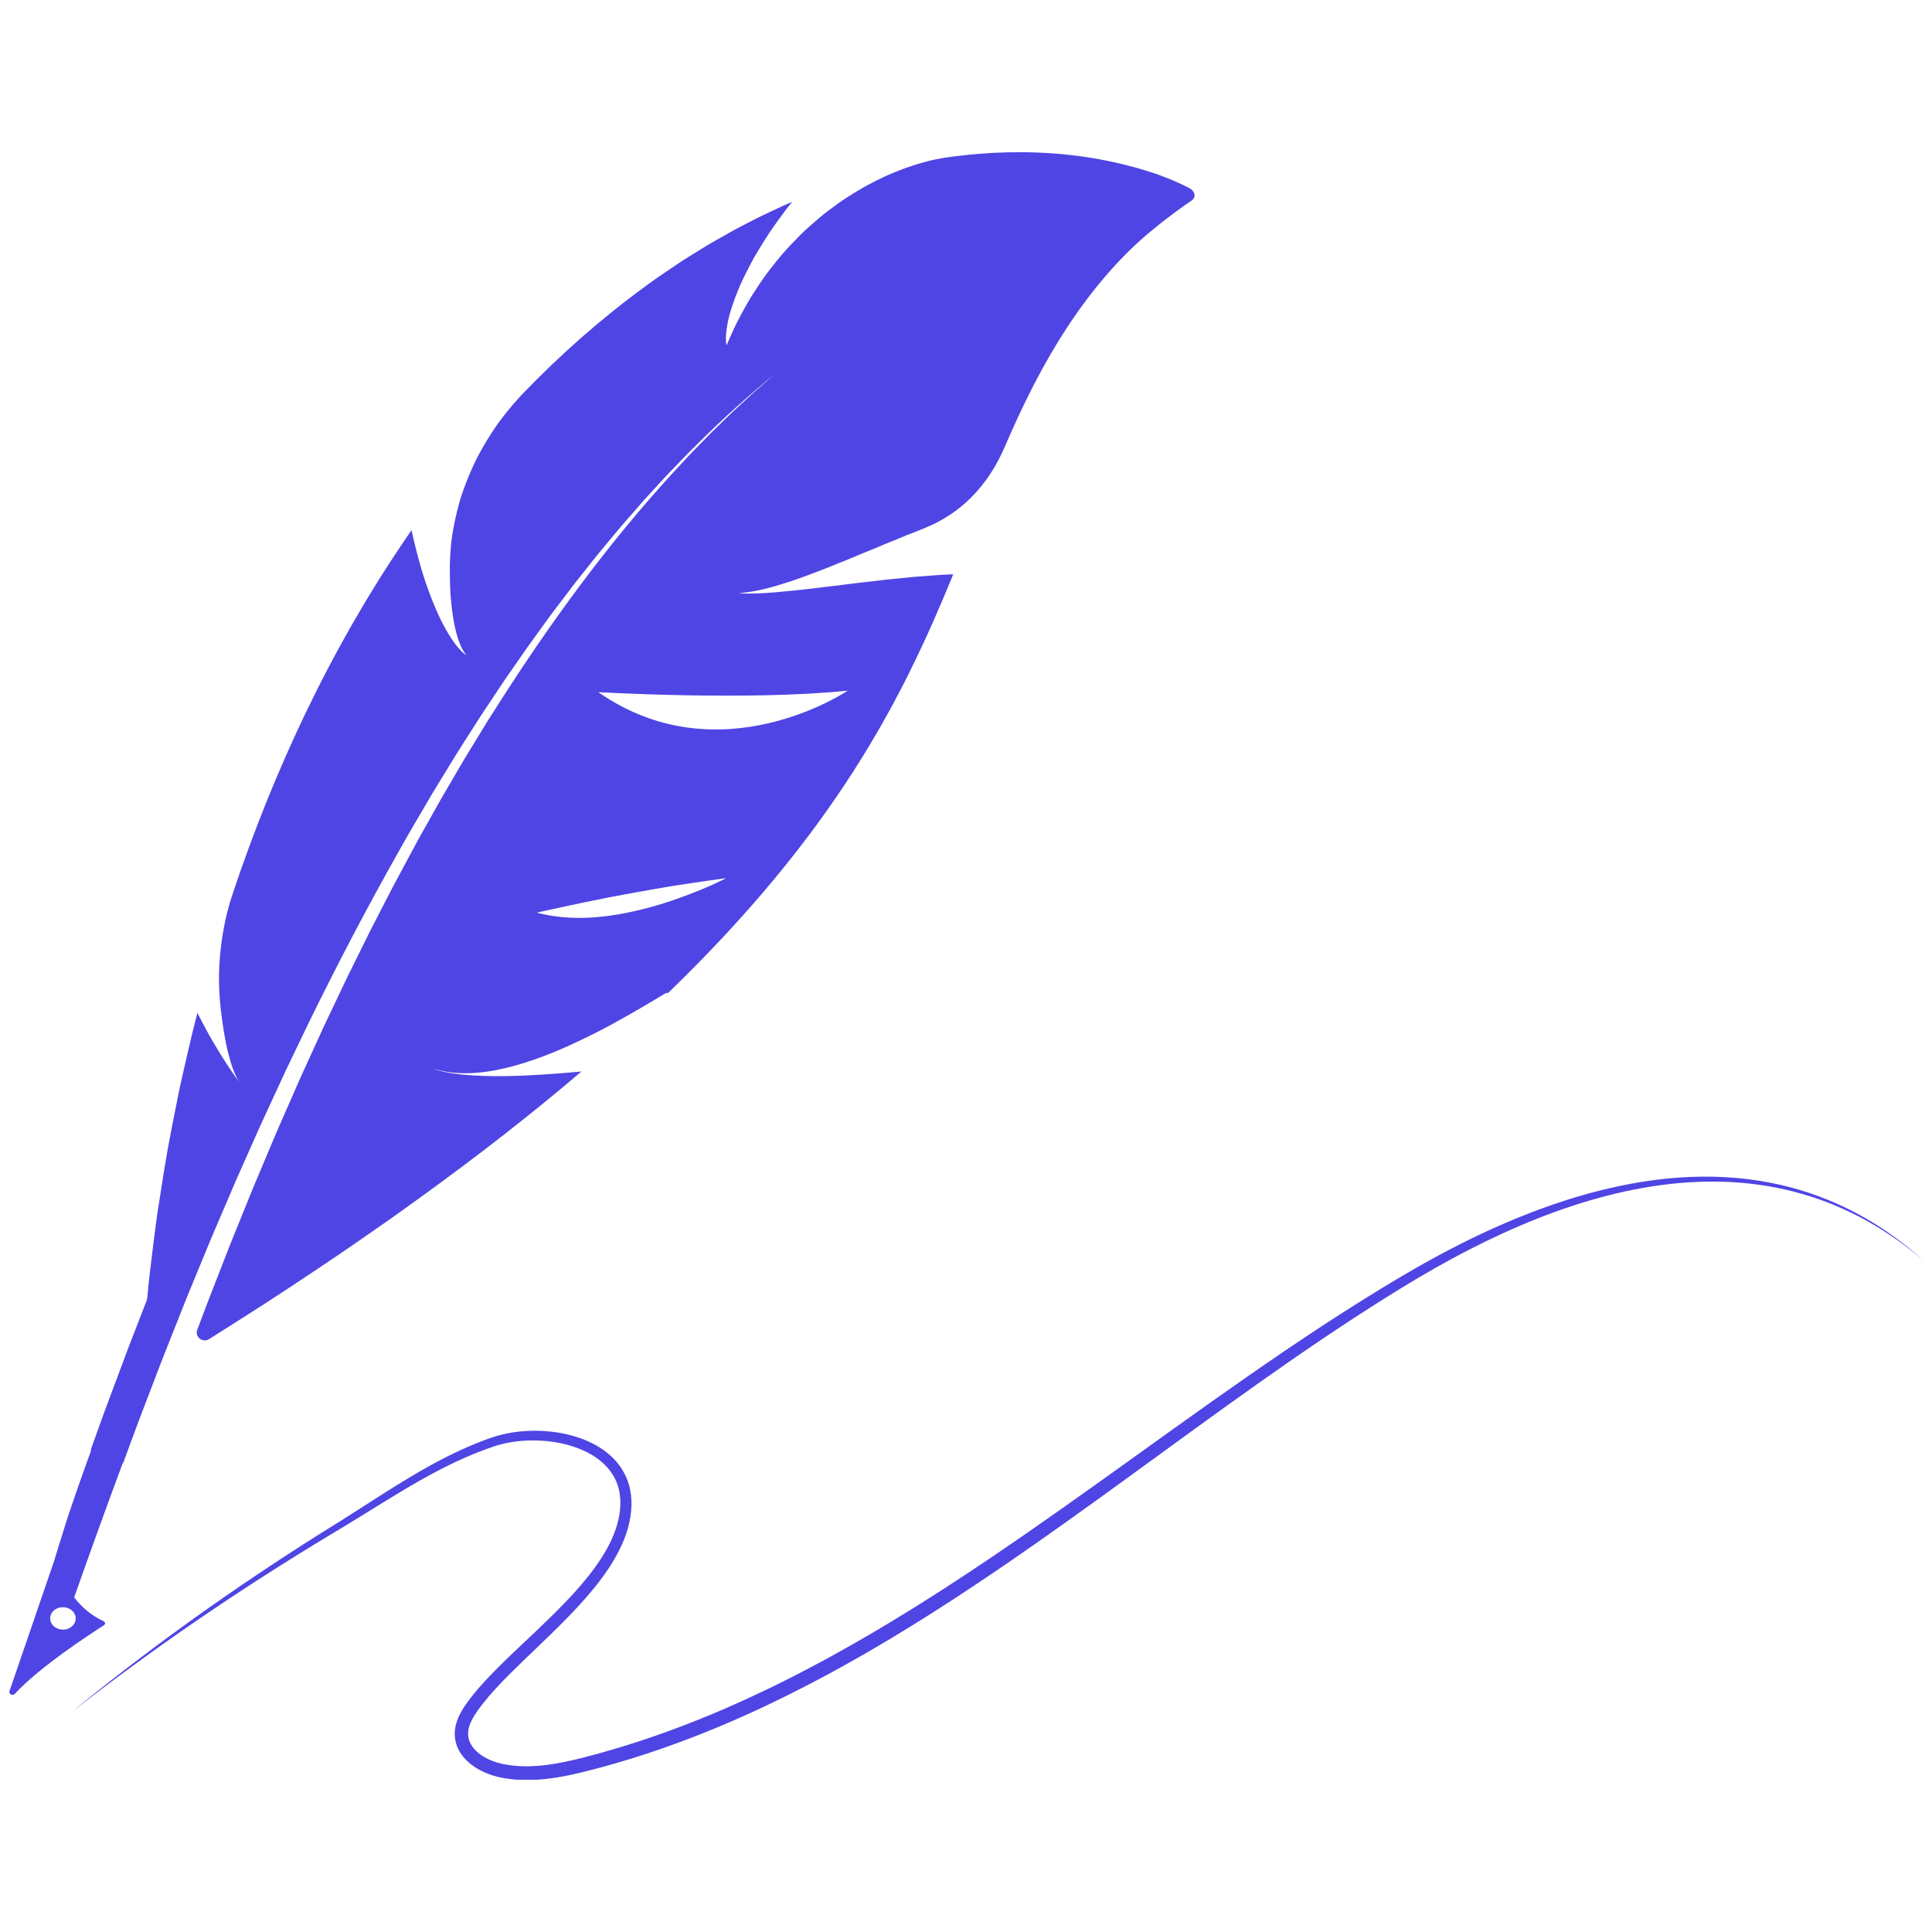 <svg xmlns="http://www.w3.org/2000/svg" xmlns:xlink="http://www.w3.org/1999/xlink" width="1080" zoomAndPan="magnify" viewBox="0 0 810 810" height="1080" preserveAspectRatio="xMidYMid meet" version="1.0"><defs><clipPath id="9570c6f6db"><path d="M 29 493 L 806.668 493 L 806.668 746.156 L 29 746.156 Z M 29 493 " clip-rule="nonzero"/></clipPath><clipPath id="d7a1de3106"><path d="M 3.418 63.656 L 501 63.656 L 501 711 L 3.418 711 Z M 3.418 63.656 " clip-rule="nonzero"/></clipPath></defs><g clip-path="url(#9570c6f6db)"><path fill="#4f45e4" d="M 780.594 509.879 C 771.168 504.633 760.977 500.488 750.281 497.691 C 744.938 496.309 739.473 495.246 733.93 494.52 L 733.41 494.441 L 733.152 494.41 L 732.891 494.383 L 731.844 494.266 C 731.148 494.184 730.453 494.105 729.762 494.035 C 729.059 493.965 728.363 493.91 727.668 493.848 L 726.621 493.758 C 726.445 493.738 726.273 493.723 726.09 493.711 L 725.57 493.68 C 724.863 493.633 724.168 493.59 723.465 493.547 C 723.113 493.527 722.762 493.496 722.41 493.488 L 721.352 493.449 C 720.648 493.422 719.945 493.391 719.242 493.363 C 718.539 493.348 717.828 493.344 717.125 493.328 C 714.301 493.281 711.469 493.348 708.629 493.441 C 707.922 493.477 707.211 493.516 706.5 493.555 L 704.906 493.637 L 704.371 493.68 C 703.664 493.73 702.961 493.785 702.242 493.836 C 701.891 493.863 701.531 493.887 701.18 493.922 L 700.113 494.02 C 699.398 494.09 698.688 494.156 697.98 494.223 C 697.273 494.301 696.566 494.387 695.852 494.473 L 694.785 494.594 L 694.254 494.66 L 693.723 494.73 C 693.012 494.824 692.301 494.922 691.59 495.023 C 691.238 495.066 690.883 495.113 690.527 495.172 L 689.465 495.336 C 688.754 495.445 688.043 495.559 687.332 495.672 C 686.625 495.785 685.918 495.918 685.211 496.043 L 684.145 496.227 C 683.793 496.289 683.438 496.352 683.086 496.418 C 677.43 497.492 671.777 498.812 666.176 500.34 L 665.648 500.48 L 665.125 500.629 L 664.074 500.926 C 663.375 501.129 662.672 501.324 661.973 501.527 C 661.277 501.738 660.578 501.949 659.883 502.16 C 659.184 502.371 658.484 502.582 657.785 502.805 C 656.398 503.25 655 503.684 653.617 504.156 C 652.926 504.387 652.227 504.617 651.535 504.852 C 650.844 505.094 650.152 505.34 649.461 505.582 C 646.691 506.543 643.938 507.578 641.188 508.629 C 640.5 508.895 639.82 509.172 639.133 509.441 C 638.445 509.715 637.762 509.98 637.082 510.262 C 636.395 510.543 635.711 510.824 635.027 511.105 L 634.008 511.527 L 632.984 511.961 C 627.535 514.262 622.129 516.727 616.766 519.332 C 611.406 521.949 606.09 524.707 600.816 527.59 L 599.828 528.129 L 598.84 528.68 C 598.184 529.039 597.527 529.406 596.867 529.777 C 596.211 530.137 595.559 530.516 594.902 530.887 C 594.246 531.262 593.594 531.633 592.934 532.004 C 592.281 532.383 591.625 532.766 590.973 533.141 C 590.324 533.52 589.668 533.902 589.023 534.285 C 587.723 535.055 586.422 535.82 585.125 536.594 C 584.469 536.973 583.828 537.367 583.176 537.762 C 582.531 538.152 581.887 538.543 581.227 538.934 C 580.586 539.328 579.934 539.715 579.281 540.109 C 578.641 540.504 577.996 540.902 577.348 541.297 C 576.055 542.094 574.754 542.883 573.465 543.688 C 572.176 544.492 570.887 545.297 569.594 546.109 L 568.625 546.711 L 567.656 547.324 C 567.016 547.73 566.367 548.137 565.73 548.551 C 565.078 548.961 564.438 549.363 563.793 549.777 C 563.148 550.188 562.512 550.602 561.859 551.016 C 560.578 551.84 559.293 552.672 558.004 553.5 C 556.723 554.34 555.445 555.176 554.152 556.016 C 533.621 569.473 513.277 583.82 492.781 598.477 C 472.293 613.137 451.645 628.109 430.461 642.781 C 425.168 646.445 419.84 650.098 414.469 653.711 C 409.098 657.328 403.691 660.918 398.234 664.457 C 396.871 665.348 395.504 666.223 394.133 667.105 C 392.762 667.984 391.395 668.871 390.016 669.734 C 388.637 670.609 387.262 671.48 385.879 672.352 C 384.496 673.219 383.109 674.078 381.723 674.945 C 376.168 678.383 370.566 681.777 364.902 685.098 C 359.238 688.41 353.516 691.656 347.738 694.828 C 341.953 697.988 336.109 701.055 330.199 704.039 C 324.297 707.027 318.312 709.883 312.27 712.641 C 309.254 714.031 306.203 715.355 303.152 716.688 C 301.625 717.336 300.09 717.98 298.559 718.637 C 297.793 718.961 297.02 719.27 296.246 719.586 C 295.477 719.902 294.703 720.211 293.934 720.527 C 293.262 720.801 292.594 721.07 291.922 721.34 C 291.25 721.605 290.578 721.871 289.906 722.129 C 289.23 722.395 288.559 722.656 287.887 722.918 L 286.879 723.309 C 286.543 723.445 286.207 723.574 285.867 723.699 C 283.16 724.707 280.469 725.738 277.75 726.684 C 277.07 726.926 276.395 727.164 275.715 727.406 L 274.699 727.77 L 273.676 728.117 C 272.312 728.578 270.953 729.039 269.594 729.5 C 269.254 729.613 268.914 729.73 268.57 729.844 L 267.543 730.172 C 266.859 730.391 266.176 730.609 265.492 730.828 C 264.812 731.047 264.129 731.27 263.445 731.488 L 262.934 731.648 L 262.418 731.809 L 261.391 732.117 C 260.02 732.535 258.648 732.953 257.273 733.367 C 256.934 733.473 256.59 733.57 256.242 733.664 L 255.211 733.957 C 254.523 734.152 253.836 734.352 253.148 734.551 C 252.457 734.746 251.773 734.938 251.086 735.133 C 250.395 735.32 249.703 735.504 249.012 735.691 C 247.633 736.059 246.25 736.422 244.875 736.785 C 239.363 738.199 233.867 739.418 228.371 740.059 C 225.629 740.379 222.887 740.547 220.172 740.523 C 217.453 740.496 214.758 740.277 212.125 739.809 C 211.797 739.746 211.465 739.699 211.141 739.625 L 210.652 739.527 L 210.406 739.477 L 210.172 739.422 C 209.547 739.281 208.926 739.113 208.312 738.926 C 207.695 738.742 207.094 738.52 206.496 738.297 C 205.902 738.059 205.312 737.812 204.738 737.535 C 204.168 737.258 203.605 736.973 203.066 736.652 L 202.863 736.535 L 202.664 736.41 L 202.266 736.164 C 202.012 735.988 201.75 735.82 201.504 735.641 C 201.379 735.547 201.25 735.461 201.129 735.363 L 200.77 735.09 C 200.648 734.992 200.539 734.891 200.418 734.797 L 200.246 734.652 C 200.188 734.605 200.133 734.555 200.078 734.504 C 199.621 734.102 199.215 733.68 198.828 733.25 C 198.059 732.371 197.438 731.426 197.004 730.434 C 196.777 729.941 196.621 729.43 196.492 728.91 C 196.359 728.391 196.305 727.863 196.266 727.328 C 196.211 726.262 196.344 725.164 196.656 724.051 C 196.965 722.941 197.441 721.82 198.035 720.711 C 198.625 719.602 199.324 718.5 200.09 717.41 C 200.473 716.859 200.871 716.316 201.281 715.766 C 201.484 715.492 201.695 715.215 201.902 714.945 L 202.527 714.137 C 203.367 713.07 204.242 712.016 205.137 710.977 C 206.035 709.934 206.953 708.906 207.887 707.887 C 209.758 705.855 211.691 703.863 213.656 701.895 C 215.621 699.926 217.621 697.977 219.633 696.039 C 223.652 692.164 227.723 688.316 231.727 684.395 C 235.734 680.473 239.684 676.48 243.465 672.312 C 245.355 670.223 247.203 668.098 248.984 665.91 C 249.426 665.355 249.875 664.812 250.309 664.25 L 250.961 663.418 L 251.602 662.57 C 252.031 662.008 252.445 661.438 252.867 660.867 C 253.078 660.578 253.277 660.285 253.484 660 C 253.691 659.707 253.898 659.426 254.098 659.129 L 254.699 658.25 C 254.902 657.957 255.094 657.66 255.289 657.359 C 255.688 656.777 256.062 656.168 256.441 655.566 C 257.188 654.355 257.922 653.129 258.598 651.871 C 258.949 651.242 259.27 650.605 259.598 649.965 C 259.758 649.645 259.914 649.32 260.07 649 L 260.305 648.516 L 260.973 647.039 L 261.391 646.043 C 261.531 645.711 261.664 645.375 261.793 645.039 L 261.988 644.531 C 262.055 644.363 262.117 644.195 262.176 644.023 L 262.539 643 C 262.598 642.832 262.652 642.656 262.707 642.484 L 262.871 641.965 L 263.035 641.449 C 263.086 641.273 263.137 641.098 263.184 640.922 C 263.281 640.57 263.383 640.223 263.477 639.871 C 263.84 638.457 264.137 637.031 264.359 635.582 C 264.566 634.137 264.707 632.668 264.75 631.195 C 264.781 629.715 264.719 628.223 264.543 626.738 C 264.191 623.773 263.328 620.832 261.98 618.133 C 261.305 616.789 260.516 615.5 259.621 614.301 C 258.73 613.098 257.738 611.984 256.676 610.953 C 254.547 608.895 252.145 607.195 249.625 605.793 C 247.094 604.402 244.445 603.312 241.75 602.453 C 240.398 602.023 239.035 601.66 237.664 601.344 C 236.98 601.18 236.293 601.047 235.605 600.902 L 234.57 600.719 C 234.227 600.656 233.879 600.613 233.531 600.555 C 232.152 600.34 230.762 600.176 229.375 600.059 C 227.984 599.953 226.594 599.887 225.203 599.863 C 223.816 599.832 222.426 599.863 221.039 599.93 C 219.652 600.004 218.266 600.121 216.891 600.285 C 214.133 600.621 211.395 601.141 208.707 601.898 L 207.699 602.199 C 207.367 602.301 207.035 602.414 206.703 602.52 C 206.535 602.574 206.379 602.633 206.219 602.688 L 205.738 602.852 L 204.781 603.188 L 204.301 603.355 L 203.824 603.531 L 202.875 603.887 C 202.559 604.004 202.242 604.117 201.926 604.242 L 200.984 604.605 C 198.473 605.59 195.992 606.637 193.555 607.75 C 191.113 608.867 188.707 610.039 186.332 611.246 C 185.738 611.555 185.145 611.855 184.559 612.164 C 183.969 612.48 183.383 612.789 182.793 613.098 C 182.211 613.418 181.625 613.734 181.043 614.051 C 180.457 614.363 179.883 614.695 179.301 615.016 C 176.988 616.305 174.699 617.633 172.434 618.984 C 170.168 620.328 167.926 621.703 165.699 623.086 C 161.242 625.855 156.859 628.68 152.492 631.48 C 150.305 632.883 148.129 634.277 145.949 635.656 C 144.859 636.344 143.77 637.035 142.68 637.723 C 141.586 638.402 140.492 639.082 139.402 639.766 C 137.215 641.133 135.035 642.5 132.852 643.867 C 130.684 645.246 128.52 646.625 126.359 647.996 C 117.738 653.535 109.258 659.145 100.918 664.828 C 98.836 666.25 96.754 667.664 94.695 669.105 C 93.664 669.82 92.633 670.539 91.602 671.254 C 90.574 671.969 89.543 672.676 88.523 673.406 C 86.48 674.852 84.441 676.297 82.406 677.73 C 80.383 679.188 78.367 680.645 76.352 682.09 C 60.281 693.758 44.793 705.664 29.973 717.84 C 63.211 691.855 99.648 666.824 138.898 643.211 C 140.125 642.473 141.352 641.734 142.586 640.992 C 143.82 640.254 145.051 639.504 146.285 638.758 C 148.746 637.262 151.203 635.742 153.664 634.215 C 158.582 631.172 163.512 628.105 168.508 625.121 C 173.504 622.137 178.566 619.23 183.75 616.523 C 188.934 613.824 194.234 611.316 199.688 609.137 C 201.051 608.59 202.422 608.074 203.801 607.566 L 204.84 607.199 C 205.188 607.078 205.531 606.945 205.883 606.836 L 206.926 606.484 L 207.449 606.312 C 207.621 606.25 207.797 606.191 207.965 606.141 C 210.691 605.277 213.527 604.691 216.402 604.332 C 219.277 603.969 222.195 603.84 225.109 603.926 C 228.02 604.012 230.934 604.301 233.801 604.824 C 236.668 605.348 239.488 606.109 242.199 607.129 C 244.902 608.156 247.5 609.453 249.848 611.066 C 252.191 612.684 254.289 614.621 255.941 616.875 C 256.766 618 257.484 619.195 258.07 620.457 C 258.656 621.719 259.117 623.035 259.445 624.391 C 259.777 625.746 259.984 627.145 260.062 628.555 C 260.145 629.965 260.105 631.391 259.969 632.82 C 259.832 634.25 259.605 635.684 259.273 637.098 C 258.953 638.516 258.547 639.918 258.074 641.309 C 257.586 642.691 257.031 644.059 256.426 645.41 L 255.957 646.418 L 255.461 647.41 C 255.297 647.75 255.117 648.074 254.945 648.406 L 254.684 648.898 C 254.598 649.066 254.504 649.227 254.414 649.387 C 253.695 650.699 252.914 651.98 252.102 653.246 C 251.297 654.52 250.438 655.762 249.555 656.996 C 246.004 661.914 241.961 666.543 237.703 671.027 C 233.441 675.516 228.961 679.852 224.406 684.176 C 219.852 688.5 215.215 692.801 210.656 697.273 C 209.516 698.395 208.379 699.52 207.254 700.668 C 206.129 701.812 205.012 702.977 203.91 704.156 C 202.809 705.34 201.719 706.543 200.652 707.773 C 199.586 709.012 198.543 710.273 197.531 711.582 C 196.535 712.867 195.547 714.203 194.605 715.629 C 193.676 717.059 192.797 718.582 192.09 720.262 C 191.734 721.094 191.43 721.973 191.188 722.883 C 191.066 723.34 190.969 723.809 190.883 724.281 C 190.805 724.754 190.734 725.23 190.699 725.719 C 190.656 726.203 190.648 726.691 190.648 727.184 C 190.66 727.43 190.664 727.672 190.684 727.918 L 190.754 728.656 C 190.875 729.637 191.094 730.605 191.406 731.539 L 191.531 731.887 C 191.57 732.008 191.609 732.121 191.66 732.23 L 191.941 732.91 L 192.262 733.57 C 192.367 733.789 192.492 733.996 192.609 734.211 C 193.086 735.047 193.637 735.836 194.234 736.57 C 194.832 737.301 195.484 737.969 196.164 738.594 C 196.844 739.219 197.555 739.793 198.297 740.316 C 199.031 740.844 199.789 741.328 200.566 741.773 C 201.344 742.211 202.137 742.613 202.941 742.984 C 204.559 743.707 206.223 744.309 207.926 744.754 C 208.355 744.875 208.785 744.977 209.215 745.07 C 209.633 745.16 210.051 745.254 210.469 745.336 C 210.891 745.406 211.312 745.492 211.734 745.562 L 212.684 745.715 L 213 745.758 C 214.691 746 216.391 746.152 218.09 746.23 C 221.484 746.387 224.871 746.254 228.215 745.91 C 231.555 745.566 234.855 745.02 238.113 744.363 C 239.742 744.031 241.359 743.668 242.969 743.293 C 244.578 742.91 246.184 742.516 247.77 742.09 C 249.359 741.672 250.949 741.254 252.539 740.832 C 254.125 740.391 255.711 739.945 257.297 739.496 L 258.488 739.164 C 258.883 739.043 259.277 738.926 259.672 738.809 C 260.461 738.57 261.25 738.336 262.043 738.098 C 262.832 737.859 263.625 737.621 264.414 737.387 C 265.203 737.145 265.988 736.883 266.773 736.637 C 267.562 736.391 268.348 736.133 269.137 735.887 C 269.926 735.637 270.715 735.387 271.496 735.117 C 273.062 734.594 274.633 734.062 276.199 733.535 C 276.594 733.406 276.984 733.266 277.371 733.133 L 278.543 732.715 C 279.324 732.438 280.105 732.164 280.887 731.887 C 282.453 731.34 284.004 730.754 285.559 730.176 C 286.34 729.891 287.117 729.602 287.895 729.309 C 288.285 729.168 288.672 729.016 289.059 728.863 L 290.219 728.414 C 290.992 728.117 291.77 727.812 292.543 727.516 L 293.707 727.059 L 294.285 726.836 L 294.863 726.602 C 296.402 725.98 297.945 725.348 299.488 724.723 L 300.066 724.492 L 300.645 724.246 L 301.797 723.762 C 302.559 723.441 303.328 723.113 304.098 722.789 L 305.824 722.062 L 306.398 721.809 C 307.16 721.477 307.922 721.141 308.688 720.809 C 309.453 720.469 310.215 720.137 310.98 719.801 L 311.555 719.551 L 313.266 718.777 C 314.027 718.426 314.785 718.082 315.547 717.734 L 316.684 717.219 L 317.258 716.957 L 317.824 716.695 C 319.34 715.984 320.852 715.27 322.367 714.562 C 328.406 711.672 334.406 708.676 340.359 705.57 C 341.848 704.785 343.332 704 344.82 703.211 C 345.562 702.82 346.297 702.418 347.039 702.016 C 347.781 701.621 348.52 701.211 349.258 700.812 C 349.996 700.41 350.738 700.016 351.477 699.605 C 352.211 699.199 352.945 698.789 353.684 698.379 C 355.156 697.562 356.629 696.746 358.09 695.906 C 359.363 695.18 360.633 694.461 361.906 693.742 C 363.168 693.004 364.434 692.27 365.695 691.543 L 367.586 690.438 L 369.469 689.324 C 370.723 688.574 371.973 687.832 373.227 687.09 C 375.719 685.574 378.215 684.082 380.688 682.547 C 381.922 681.789 383.164 681.031 384.391 680.258 C 385.621 679.488 386.852 678.723 388.082 677.949 C 389.312 677.184 390.527 676.398 391.754 675.621 L 393.586 674.457 L 394.5 673.871 L 395.41 673.277 C 396.625 672.5 397.84 671.711 399.055 670.926 C 399.66 670.535 400.266 670.141 400.871 669.746 C 401.477 669.348 402.078 668.953 402.684 668.555 C 405.102 666.977 407.5 665.375 409.895 663.781 C 411.098 662.988 412.285 662.18 413.484 661.379 C 414.676 660.574 415.871 659.777 417.059 658.965 C 418.246 658.152 419.434 657.348 420.621 656.539 C 421.801 655.73 422.984 654.918 424.164 654.105 C 426.535 652.488 428.883 650.852 431.234 649.219 C 435.918 645.945 440.594 642.668 445.23 639.363 C 454.508 632.777 463.688 626.137 472.805 619.52 C 491.039 606.273 509.02 593.078 527.008 580.344 C 545 567.598 563.008 555.316 581.254 543.902 C 582.395 543.191 583.535 542.484 584.676 541.773 C 585.25 541.418 585.816 541.066 586.391 540.715 C 586.961 540.363 587.535 540.02 588.109 539.664 C 589.25 538.973 590.395 538.273 591.539 537.578 C 592.684 536.883 593.832 536.211 594.98 535.52 C 599.57 532.805 604.195 530.184 608.859 527.66 C 618.188 522.625 627.656 517.992 637.266 513.887 C 646.883 509.777 656.641 506.199 666.527 503.297 C 676.402 500.398 686.418 498.188 696.477 496.844 C 701.504 496.176 706.543 495.719 711.57 495.512 L 712.043 495.492 L 712.512 495.473 L 713.457 495.453 C 714.086 495.434 714.711 495.418 715.344 495.402 C 715.965 495.391 716.598 495.395 717.223 495.391 C 717.848 495.383 718.477 495.383 719.098 495.383 C 719.73 495.395 720.359 495.406 720.98 495.418 L 721.922 495.434 C 722.234 495.445 722.547 495.445 722.859 495.465 C 723.488 495.492 724.109 495.52 724.734 495.543 C 725.355 495.574 725.984 495.594 726.602 495.637 C 736.574 496.23 746.41 497.895 755.863 500.641 C 760.59 502.012 765.223 503.648 769.723 505.543 C 774.23 507.434 778.605 509.574 782.844 511.938 C 791.328 516.668 799.203 522.285 806.473 528.492 C 798.648 521.473 790.02 515.121 780.594 509.879 " fill-opacity="1" fill-rule="nonzero"/></g><g clip-path="url(#d7a1de3106)"><path fill="#4f45e4" d="M 355.426 289.562 C 355.426 289.562 301.82 325.75 250.852 290.191 C 250.852 290.191 313.594 293.875 355.426 289.562 Z M 302.516 369.133 C 301.277 369.738 299.469 370.598 297.176 371.605 C 294.887 372.609 292.117 373.758 288.953 374.949 C 288.164 375.242 287.348 375.547 286.52 375.852 C 285.691 376.164 284.84 376.477 283.969 376.789 C 282.227 377.41 280.395 378.035 278.492 378.637 C 274.688 379.84 270.586 380.977 266.281 381.938 C 265.738 382.055 265.199 382.168 264.656 382.285 C 264.117 382.406 263.574 382.516 263.031 382.637 C 261.938 382.859 260.84 383.07 259.73 383.266 C 257.512 383.66 255.254 383.992 252.965 384.25 C 248.398 384.766 243.723 384.969 239.039 384.738 C 234.355 384.516 229.66 383.844 225.102 382.625 C 225.93 382.434 226.75 382.234 227.59 382.051 L 230.094 381.5 L 235.098 380.414 C 238.43 379.699 241.75 378.996 245.062 378.305 C 248.379 377.617 251.676 376.938 254.984 376.285 C 258.312 375.645 261.633 375.027 264.945 374.426 C 268.254 373.824 271.555 373.238 274.848 372.664 L 279.777 371.816 C 280.594 371.668 281.426 371.543 282.254 371.414 L 284.73 371.027 C 291.336 370.008 297.898 369.051 304.418 368.156 C 304.418 368.156 303.75 368.52 302.516 369.133 Z M 31.02 680.895 C 29.914 682.605 27.621 683.527 25.418 683.145 C 21.777 682.508 19.93 678.984 21.758 676.156 C 22.863 674.445 25.156 673.527 27.359 673.91 C 31 674.539 32.852 678.07 31.02 680.895 Z M 500.773 81.453 C 500.684 80.965 500.449 80.469 500.078 80.012 C 499.699 79.562 499.188 79.141 498.547 78.809 C 494.703 76.84 490.703 75.105 486.574 73.582 L 485.793 73.289 C 485.539 73.191 485.258 73.102 484.984 73.012 L 483.352 72.469 L 481.711 71.934 C 481.43 71.844 481.164 71.766 480.895 71.68 L 480.09 71.434 C 479.008 71.105 477.93 70.785 476.836 70.469 C 475.762 70.172 474.699 69.883 473.621 69.598 C 465.02 67.348 456.48 65.82 447.957 64.902 C 439.445 63.988 430.965 63.676 422.539 63.863 C 420.453 63.926 418.336 63.992 416.234 64.094 C 414.164 64.223 412.078 64.371 409.988 64.531 C 407.875 64.68 405.844 64.914 403.773 65.145 L 400.672 65.508 L 399.113 65.691 L 397.586 65.918 C 397.586 65.918 396.707 66.008 395.043 66.293 C 394.211 66.441 393.18 66.633 391.965 66.883 C 391.355 67.016 390.699 67.156 390.004 67.316 C 389.32 67.488 388.594 67.676 387.824 67.887 C 384.754 68.734 380.945 69.859 376.77 71.547 C 375.715 71.961 374.629 72.406 373.508 72.879 C 372.945 73.113 372.375 73.355 371.805 73.605 C 371.242 73.867 370.672 74.133 370.098 74.41 C 367.793 75.504 365.371 76.727 362.852 78.082 C 360.398 79.48 357.848 81.008 355.23 82.688 C 353.902 83.512 352.633 84.426 351.32 85.352 C 350.016 86.285 348.691 87.262 347.359 88.266 C 346.691 88.773 346.02 89.289 345.348 89.809 C 344.691 90.344 344.039 90.891 343.383 91.449 C 342.066 92.555 340.742 93.703 339.414 94.891 C 338.746 95.488 338.082 96.09 337.414 96.703 C 337.25 96.859 337.082 97.012 336.914 97.168 C 336.754 97.328 336.59 97.484 336.43 97.641 C 336.109 97.965 335.781 98.277 335.457 98.605 C 334.164 99.898 332.867 101.227 331.57 102.602 C 328.934 105.328 326.477 108.312 324 111.434 C 323.383 112.211 322.766 113.004 322.152 113.809 C 321.848 114.211 321.531 114.609 321.238 115.02 C 320.945 115.438 320.652 115.848 320.355 116.262 C 319.184 117.934 318.023 119.645 316.879 121.402 C 316.305 122.273 315.734 123.164 315.168 124.059 C 314.891 124.508 314.598 124.957 314.328 125.418 C 314.062 125.875 313.793 126.336 313.523 126.801 C 312.457 128.664 311.402 130.566 310.375 132.508 C 309.859 133.484 309.348 134.461 308.844 135.457 C 308.598 135.953 308.336 136.449 308.102 136.953 C 307.863 137.461 307.629 137.973 307.391 138.484 C 306.449 140.535 305.535 142.625 304.652 144.758 C 304.652 144.758 304.367 143.988 304.348 142.094 C 304.34 141.141 304.395 139.906 304.59 138.344 C 304.691 137.562 304.824 136.699 305.004 135.746 C 305.094 135.266 305.195 134.766 305.305 134.242 C 305.363 133.984 305.426 133.715 305.484 133.441 C 305.551 133.168 305.625 132.891 305.699 132.609 C 306.301 130.352 307.129 127.715 308.281 124.641 C 308.855 123.105 309.508 121.465 310.258 119.699 C 311.043 117.961 311.926 116.105 312.918 114.129 C 313.91 112.156 315.012 110.059 316.234 107.832 C 317.512 105.633 318.922 103.309 320.477 100.848 C 321.254 99.617 322.066 98.355 322.918 97.062 C 323.793 95.773 324.727 94.469 325.691 93.117 C 326.664 91.77 327.672 90.387 328.727 88.973 C 329.254 88.262 329.789 87.547 330.344 86.82 C 330.918 86.102 331.504 85.383 332.094 84.645 L 329.973 85.551 C 329.613 85.703 329.27 85.859 328.926 86.016 L 327.895 86.488 L 323.762 88.402 L 319.629 90.355 C 318.934 90.676 318.266 91.02 317.598 91.359 L 315.59 92.383 L 311.574 94.453 L 309.566 95.5 L 308.562 96.027 C 308.23 96.203 307.895 96.383 307.57 96.562 C 304.973 98.008 302.375 99.477 299.781 100.965 L 297.836 102.082 L 296.867 102.645 L 295.926 103.219 L 292.156 105.539 L 288.391 107.891 C 287.141 108.676 285.867 109.465 284.672 110.273 C 282.242 111.898 279.816 113.535 277.398 115.188 L 275.586 116.434 L 274.684 117.055 L 273.805 117.691 L 270.297 120.242 C 251.574 133.914 234.648 148.996 219.395 164.82 C 219.07 165.145 218.77 165.473 218.461 165.801 L 217.555 166.797 C 216.953 167.457 216.355 168.129 215.77 168.805 C 214.594 170.152 213.445 171.527 212.332 172.922 C 211.215 174.312 210.125 175.727 209.07 177.156 C 208.801 177.508 208.551 177.867 208.301 178.234 L 207.555 179.32 C 207.062 180.047 206.578 180.781 206.102 181.516 C 204.191 184.457 202.406 187.469 200.758 190.527 L 200.148 191.676 C 199.945 192.059 199.762 192.449 199.574 192.84 C 199.195 193.609 198.824 194.391 198.465 195.168 C 197.746 196.73 197.059 198.301 196.406 199.883 C 195.754 201.465 195.141 203.059 194.555 204.656 C 194.266 205.453 193.984 206.254 193.711 207.059 C 193.574 207.461 193.441 207.863 193.309 208.262 L 192.945 209.477 C 191.992 212.719 191.184 215.988 190.523 219.262 C 190.191 220.906 189.898 222.551 189.645 224.191 C 189.516 225.016 189.398 225.836 189.289 226.656 C 189.188 227.484 189.105 228.312 189.031 229.137 C 188.73 232.449 188.578 235.758 188.582 239.059 C 188.59 241.062 188.617 243.031 188.68 244.949 C 188.711 245.914 188.75 246.863 188.797 247.797 C 188.809 248.035 188.82 248.266 188.832 248.496 C 188.848 248.73 188.867 248.961 188.879 249.191 C 188.918 249.656 188.953 250.117 188.988 250.57 C 189.293 254.219 189.719 257.633 190.289 260.719 C 191.426 266.898 193.129 271.773 195.504 274.668 C 195.504 274.668 194.797 274.324 193.539 273.09 C 192.277 271.859 190.465 269.742 188.266 266.176 C 186.07 262.605 183.492 257.582 180.742 250.488 C 180.055 248.715 179.359 246.809 178.656 244.758 C 177.961 242.719 177.23 240.523 176.562 238.191 C 175.203 233.527 173.848 228.254 172.543 222.273 C 154.91 247.707 140.258 273.648 128.016 299.164 C 115.773 324.684 105.934 349.777 97.875 373.734 C 97.195 375.75 96.566 377.773 95.992 379.812 C 95.422 381.855 94.879 383.895 94.457 385.957 C 93.582 390.082 92.918 394.238 92.473 398.402 C 92.25 400.484 92.082 402.574 91.965 404.66 C 91.91 405.699 91.863 406.75 91.836 407.789 C 91.82 408.312 91.805 408.832 91.805 409.355 L 91.809 410.922 C 91.855 415.105 92.117 419.273 92.602 423.422 C 92.984 426.68 93.418 429.848 93.914 432.859 C 94.16 434.367 94.426 435.832 94.703 437.25 C 94.992 438.668 95.309 440.035 95.633 441.344 C 96.934 446.59 98.48 450.887 100.309 453.652 C 100.309 453.652 98.289 451.027 95.07 446.102 C 93.461 443.641 91.551 440.598 89.453 437.012 C 88.93 436.113 88.391 435.184 87.844 434.219 C 87.309 433.258 86.758 432.262 86.203 431.23 C 85.09 429.18 83.945 426.988 82.777 424.672 C 81.098 430.949 79.676 437.121 78.277 443.141 C 77.582 446.152 76.906 449.121 76.25 452.051 C 75.926 453.52 75.602 454.977 75.281 456.426 C 74.984 457.879 74.691 459.316 74.402 460.754 C 73.242 466.473 72.156 472.039 71.137 477.438 C 70.883 478.781 70.633 480.121 70.387 481.449 C 70.324 481.781 70.262 482.113 70.199 482.438 C 70.145 482.77 70.09 483.102 70.031 483.43 C 69.918 484.094 69.809 484.746 69.695 485.406 C 69.254 488.023 68.828 490.594 68.418 493.121 C 67.598 498.168 66.836 503.035 66.133 507.711 C 66.047 508.293 65.961 508.875 65.871 509.449 C 65.793 510.031 65.715 510.609 65.637 511.184 C 65.484 512.324 65.332 513.461 65.184 514.582 C 64.895 516.828 64.609 519.023 64.336 521.16 C 63.797 525.449 63.305 529.523 62.859 533.375 C 62.75 534.344 62.641 535.297 62.535 536.23 C 62.43 537.172 62.32 538.094 62.238 539.004 C 62.066 540.828 61.895 542.594 61.734 544.305 C 61.707 544.598 61.637 544.883 61.531 545.152 L 56.785 557.387 L 54.41 563.504 L 53.816 565.035 L 53.242 566.566 L 52.098 569.637 L 47.508 581.91 L 45.215 588.047 L 44.07 591.117 L 43.5 592.648 L 42.949 594.188 L 38.004 607.93 L 38.242 608.031 C 37.598 609.785 36.953 611.551 36.305 613.328 C 34.195 619.168 32.168 624.965 30.223 630.684 C 29.738 632.109 29.262 633.539 28.781 634.957 C 28.32 636.383 27.863 637.801 27.41 639.215 C 26.508 642.043 25.625 644.852 24.766 647.637 C 24.066 649.898 23.387 652.137 22.719 654.367 L 3.969 709.043 C 3.551 710.262 5.348 711.109 6.258 710.125 C 16.598 698.891 37.641 685.168 43.578 681.398 C 44.277 680.949 44.172 680.02 43.398 679.672 C 38.164 677.32 34.137 673.617 31.09 669.734 C 37.938 650.266 44.723 631.52 51.438 613.48 L 51.582 613.535 L 56.281 600.77 C 57.445 597.547 58.691 594.352 59.914 591.145 L 63.586 581.535 L 67.258 571.922 C 67.863 570.312 68.512 568.727 69.137 567.129 L 71.039 562.34 L 74.836 552.762 L 76.738 547.977 L 78.16 544.383 L 78.648 543.195 L 86.508 524.121 L 88.473 519.355 L 90.496 514.609 L 94.559 505.109 L 98.621 495.625 C 98.957 494.828 99.312 494.043 99.66 493.254 L 100.711 490.891 L 102.812 486.168 L 107.012 476.723 L 109.109 472 C 109.82 470.426 110.555 468.863 111.273 467.297 L 119.969 448.504 L 128.945 429.805 C 141.098 404.941 153.934 380.328 167.672 356.082 C 171.035 349.992 174.633 344 178.148 337.973 L 180.797 333.457 L 181.129 332.895 L 181.469 332.336 L 182.152 331.215 L 183.52 328.977 L 188.992 320.016 L 190.359 317.781 C 190.816 317.035 191.266 316.285 191.742 315.551 L 194.566 311.113 L 200.223 302.242 L 200.93 301.133 L 201.281 300.574 L 201.648 300.027 L 203.105 297.828 L 206.027 293.438 L 208.945 289.047 L 211.137 285.754 C 211.379 285.387 211.637 285.027 211.887 284.66 L 217.918 275.973 L 220.938 271.621 C 221.957 270.184 223.008 268.758 224.043 267.324 L 230.273 258.73 L 231.051 257.664 L 231.855 256.598 L 233.461 254.477 L 239.898 245.992 L 240.703 244.934 C 240.973 244.578 241.254 244.238 241.531 243.887 L 243.188 241.793 L 249.836 233.418 C 250.113 233.078 250.383 232.723 250.668 232.379 L 251.527 231.348 L 253.242 229.285 L 256.668 225.16 L 260.098 221.039 L 263.637 216.977 L 267.176 212.922 L 268.945 210.891 C 269.242 210.555 269.531 210.215 269.836 209.883 L 270.75 208.879 L 278.051 200.906 L 278.965 199.906 C 279.27 199.574 279.59 199.254 279.902 198.926 L 281.785 196.969 L 287.434 191.094 L 288.379 190.117 C 288.695 189.793 289.023 189.477 289.344 189.156 L 293.23 185.32 C 303.59 175.094 314.469 165.219 326.008 155.879 L 325.246 156.508 C 324.996 156.711 324.738 156.918 324.496 157.137 L 323.02 158.422 L 320.066 160.988 L 317.117 163.559 L 316.383 164.203 L 316.012 164.527 L 315.656 164.855 L 314.223 166.172 L 308.5 171.438 L 307.074 172.762 L 305.688 174.105 L 302.91 176.801 L 300.141 179.496 L 298.754 180.84 C 298.523 181.07 298.289 181.293 298.066 181.523 L 297.395 182.207 L 292.02 187.711 L 289.336 190.461 C 288.457 191.391 287.594 192.332 286.727 193.266 L 281.523 198.875 C 267.785 213.922 255.043 229.566 243.07 245.598 C 231.094 261.633 219.891 278.055 209.254 294.73 L 204.273 302.543 L 203.312 304.125 L 201.383 307.277 L 195.605 316.746 L 194.641 318.324 L 193.707 319.914 L 186.262 332.648 L 185.332 334.242 L 184.867 335.035 L 184.414 335.84 L 182.617 339.047 L 179.016 345.469 L 175.418 351.883 C 175.117 352.418 174.828 352.961 174.539 353.5 L 173.668 355.113 L 171.93 358.348 C 169.617 362.66 167.285 366.965 164.988 371.281 L 158.27 384.301 L 156.594 387.559 C 156.035 388.645 155.465 389.727 154.93 390.824 L 151.688 397.375 L 148.441 403.93 L 146.82 407.203 L 146.012 408.844 L 145.605 409.656 L 145.215 410.484 L 138.945 423.668 L 135.812 430.258 L 132.785 436.887 L 126.734 450.145 L 125.977 451.801 C 125.727 452.355 125.488 452.914 125.242 453.465 L 123.781 456.797 L 117.938 470.121 C 116.969 472.344 115.977 474.562 115.051 476.793 L 109.406 490.188 L 106.586 496.887 C 106.109 497.992 105.668 499.117 105.211 500.238 L 103.848 503.602 L 98.402 517.055 L 97.039 520.41 L 96.359 522.094 L 95.699 523.781 L 93.07 530.535 L 87.812 544.039 L 86.5 547.414 L 85.23 550.809 L 82.691 557.582 C 81.609 560.477 84.977 563.109 87.617 561.457 C 91.66 558.926 95.641 556.398 99.559 553.883 C 101.531 552.629 103.496 551.383 105.449 550.141 C 107.395 548.891 109.332 547.645 111.258 546.414 C 115.098 543.934 118.875 541.465 122.594 539 C 124.449 537.766 126.289 536.531 128.129 535.312 C 129.973 534.09 131.809 532.875 133.633 531.664 C 137.277 529.242 140.859 526.824 144.379 524.414 C 146.137 523.203 147.883 522.004 149.617 520.805 C 151.355 519.605 153.055 518.398 154.789 517.215 C 161.688 512.473 168.352 507.758 174.789 503.062 C 200.703 484.398 223.555 466.48 243.77 449.238 C 237.688 449.812 232.141 450.242 227.098 450.539 C 222.078 450.859 217.57 451.059 213.516 451.137 C 205.414 451.305 199.156 451.035 194.426 450.574 C 189.691 450.117 186.488 449.477 184.469 448.941 C 182.445 448.414 181.613 447.984 181.613 447.984 C 190.781 450.945 201.242 450.324 211.766 447.84 C 213.082 447.523 214.398 447.188 215.715 446.816 C 216.371 446.629 217.031 446.441 217.688 446.246 C 218.348 446.051 219.012 445.852 219.676 445.648 C 222.32 444.836 224.957 443.922 227.562 442.949 C 232.77 440.996 237.852 438.773 242.664 436.461 C 243.871 435.883 245.07 435.309 246.254 434.738 C 247.438 434.164 248.598 433.586 249.738 433.012 C 252.02 431.855 254.219 430.703 256.312 429.566 C 258.406 428.438 260.398 427.324 262.27 426.258 C 264.141 425.191 265.906 424.18 267.543 423.242 C 274.082 419.484 278.398 416.715 279.355 416.266 C 279.457 416.219 279.586 416.246 279.672 416.332 C 279.781 416.438 279.953 416.441 280.055 416.348 C 297.332 399.66 312.156 383.613 324.973 368.125 C 337.797 352.633 348.613 337.691 357.906 323.191 C 358.484 322.277 359.055 321.363 359.617 320.449 C 360.191 319.562 360.762 318.672 361.324 317.777 C 362.445 315.992 363.535 314.199 364.602 312.398 C 364.863 311.945 365.129 311.492 365.395 311.043 L 365.785 310.367 L 366.184 309.707 C 366.711 308.832 367.238 307.953 367.754 307.074 C 368.785 305.312 369.793 303.543 370.77 301.758 C 371.016 301.312 371.258 300.863 371.5 300.418 C 371.746 299.984 371.992 299.555 372.238 299.125 C 372.727 298.258 373.207 297.391 373.684 296.52 C 374.637 294.773 375.562 293.023 376.469 291.262 C 376.691 290.812 376.922 290.391 377.152 289.961 C 377.379 289.535 377.605 289.105 377.832 288.68 C 378.281 287.824 378.727 286.969 379.168 286.102 C 379.605 285.238 380.043 284.375 380.469 283.508 C 380.684 283.074 380.895 282.641 381.109 282.203 C 381.32 281.77 381.527 281.324 381.742 280.906 C 388.527 267.223 394.309 253.863 399.656 240.762 C 397.656 240.859 395.703 240.953 393.793 241.047 C 391.859 241.195 389.973 241.344 388.129 241.484 C 387.195 241.559 386.27 241.625 385.355 241.699 C 384.898 241.734 384.441 241.766 383.988 241.801 C 383.758 241.816 383.531 241.836 383.305 241.848 C 383.078 241.867 382.855 241.895 382.633 241.918 C 380.832 242.098 379.07 242.277 377.355 242.453 C 375.613 242.621 373.914 242.785 372.258 242.949 C 372.051 242.969 371.84 242.984 371.637 243.012 C 371.43 243.031 371.227 243.062 371.02 243.082 C 370.613 243.133 370.203 243.184 369.801 243.23 C 368.988 243.332 368.184 243.422 367.395 243.516 C 365.793 243.703 364.238 243.879 362.723 244.055 C 361.957 244.141 361.203 244.227 360.457 244.309 C 360.086 244.348 359.715 244.387 359.344 244.434 C 358.98 244.477 358.613 244.523 358.254 244.574 C 355.367 244.949 352.609 245.293 349.984 245.605 C 348.66 245.754 347.383 245.902 346.141 246.047 C 345.512 246.109 344.91 246.199 344.309 246.273 C 343.711 246.352 343.117 246.426 342.535 246.5 C 340.199 246.789 337.996 247.043 335.922 247.27 C 334.879 247.375 333.875 247.477 332.906 247.578 C 332.418 247.625 331.941 247.668 331.473 247.715 C 331 247.758 330.539 247.797 330.09 247.848 C 322.914 248.613 317.777 248.84 314.465 248.852 C 314.051 248.852 313.664 248.852 313.309 248.852 C 312.953 248.844 312.625 248.844 312.328 248.84 C 311.727 248.828 311.234 248.812 310.844 248.793 C 310.066 248.754 309.695 248.703 309.695 248.703 C 310.352 248.652 311.016 248.59 311.688 248.512 C 312.027 248.473 312.367 248.43 312.707 248.383 C 313.051 248.332 313.398 248.289 313.75 248.242 C 315.148 248.047 316.582 247.793 318.047 247.488 C 320.969 246.875 324.012 246.066 327.129 245.086 C 327.516 244.957 327.914 244.844 328.312 244.719 C 328.711 244.602 329.105 244.477 329.508 244.355 C 330.309 244.105 331.113 243.848 331.922 243.578 C 333.539 243.043 335.172 242.469 336.812 241.867 C 340.074 240.621 343.48 239.406 346.855 238.051 C 347.703 237.715 348.547 237.375 349.395 237.027 C 349.816 236.852 350.238 236.68 350.66 236.5 L 351.293 236.234 L 351.938 235.988 C 353.652 235.312 355.367 234.625 357.07 233.922 C 357.918 233.566 358.77 233.207 359.617 232.852 L 360.891 232.312 L 361.523 232.043 C 361.734 231.945 361.949 231.867 362.164 231.781 C 363.871 231.098 365.57 230.402 367.25 229.707 C 368.086 229.352 368.922 228.996 369.758 228.648 C 370.176 228.469 370.586 228.293 371.004 228.113 C 371.418 227.941 371.84 227.781 372.254 227.613 C 373.918 226.953 375.566 226.285 377.188 225.617 C 377.996 225.285 378.801 224.945 379.602 224.613 L 380.195 224.359 L 380.797 224.129 C 381.199 223.98 381.594 223.82 381.992 223.668 C 383.582 223.051 385.141 222.438 386.664 221.824 C 388.684 220.973 390.664 220.164 392.543 219.188 C 393.484 218.707 394.402 218.195 395.297 217.652 L 395.969 217.25 L 396.641 216.855 C 397.082 216.59 397.52 216.32 397.953 216.039 C 398.82 215.48 399.668 214.902 400.492 214.289 C 400.902 213.98 401.309 213.668 401.711 213.348 L 402.312 212.863 L 402.91 212.398 C 404.496 211.137 406.004 209.77 407.426 208.289 C 413.16 202.527 417.742 195.492 421.336 187.152 C 422.051 185.5 422.758 183.863 423.469 182.238 C 424.203 180.621 424.926 179.012 425.648 177.418 C 426.02 176.613 426.383 175.805 426.75 175.004 C 427.121 174.211 427.5 173.43 427.871 172.645 C 428.617 171.074 429.367 169.48 430.133 167.91 C 430.906 166.352 431.684 164.809 432.449 163.277 C 432.641 162.895 432.84 162.508 433.035 162.121 C 433.227 161.738 433.426 161.34 433.621 160.969 C 434.02 160.215 434.422 159.461 434.82 158.715 C 435.219 157.953 435.621 157.199 436.02 156.453 C 436.223 156.074 436.422 155.699 436.625 155.32 L 436.93 154.758 L 437.234 154.207 C 438.07 152.727 438.898 151.262 439.715 149.812 C 440.543 148.332 441.391 146.93 442.242 145.512 C 442.676 144.797 443.102 144.09 443.523 143.387 C 443.746 143.031 443.957 142.676 444.172 142.324 C 444.383 141.969 444.605 141.637 444.824 141.289 C 445.695 139.914 446.574 138.547 447.457 137.184 C 447.676 136.848 447.898 136.504 448.117 136.168 C 448.34 135.836 448.566 135.504 448.785 135.176 C 449.242 134.512 449.688 133.855 450.137 133.203 C 450.586 132.543 451.043 131.891 451.488 131.242 C 451.715 130.914 451.938 130.582 452.168 130.27 C 452.398 129.953 452.625 129.637 452.855 129.324 C 453.766 128.062 454.688 126.809 455.613 125.57 C 456.066 124.941 456.535 124.348 457 123.746 C 457.469 123.145 457.938 122.551 458.398 121.957 C 458.871 121.367 459.336 120.773 459.797 120.191 C 460.266 119.598 460.738 119.043 461.211 118.473 C 462.148 117.344 463.094 116.223 464.035 115.121 C 464.98 114.039 465.934 112.988 466.879 111.941 C 467.352 111.418 467.824 110.902 468.289 110.391 C 468.77 109.887 469.246 109.391 469.715 108.898 C 470.66 107.918 471.598 106.945 472.539 106.004 C 474.434 104.16 476.273 102.352 478.133 100.723 C 478.598 100.312 479.055 99.898 479.512 99.5 C 479.961 99.094 480.41 98.695 480.871 98.316 C 481.785 97.551 482.684 96.809 483.566 96.09 C 490.488 90.367 496.168 86.406 499.594 84.066 C 500.574 83.402 500.957 82.438 500.773 81.453 " fill-opacity="1" fill-rule="nonzero"/></g></svg>